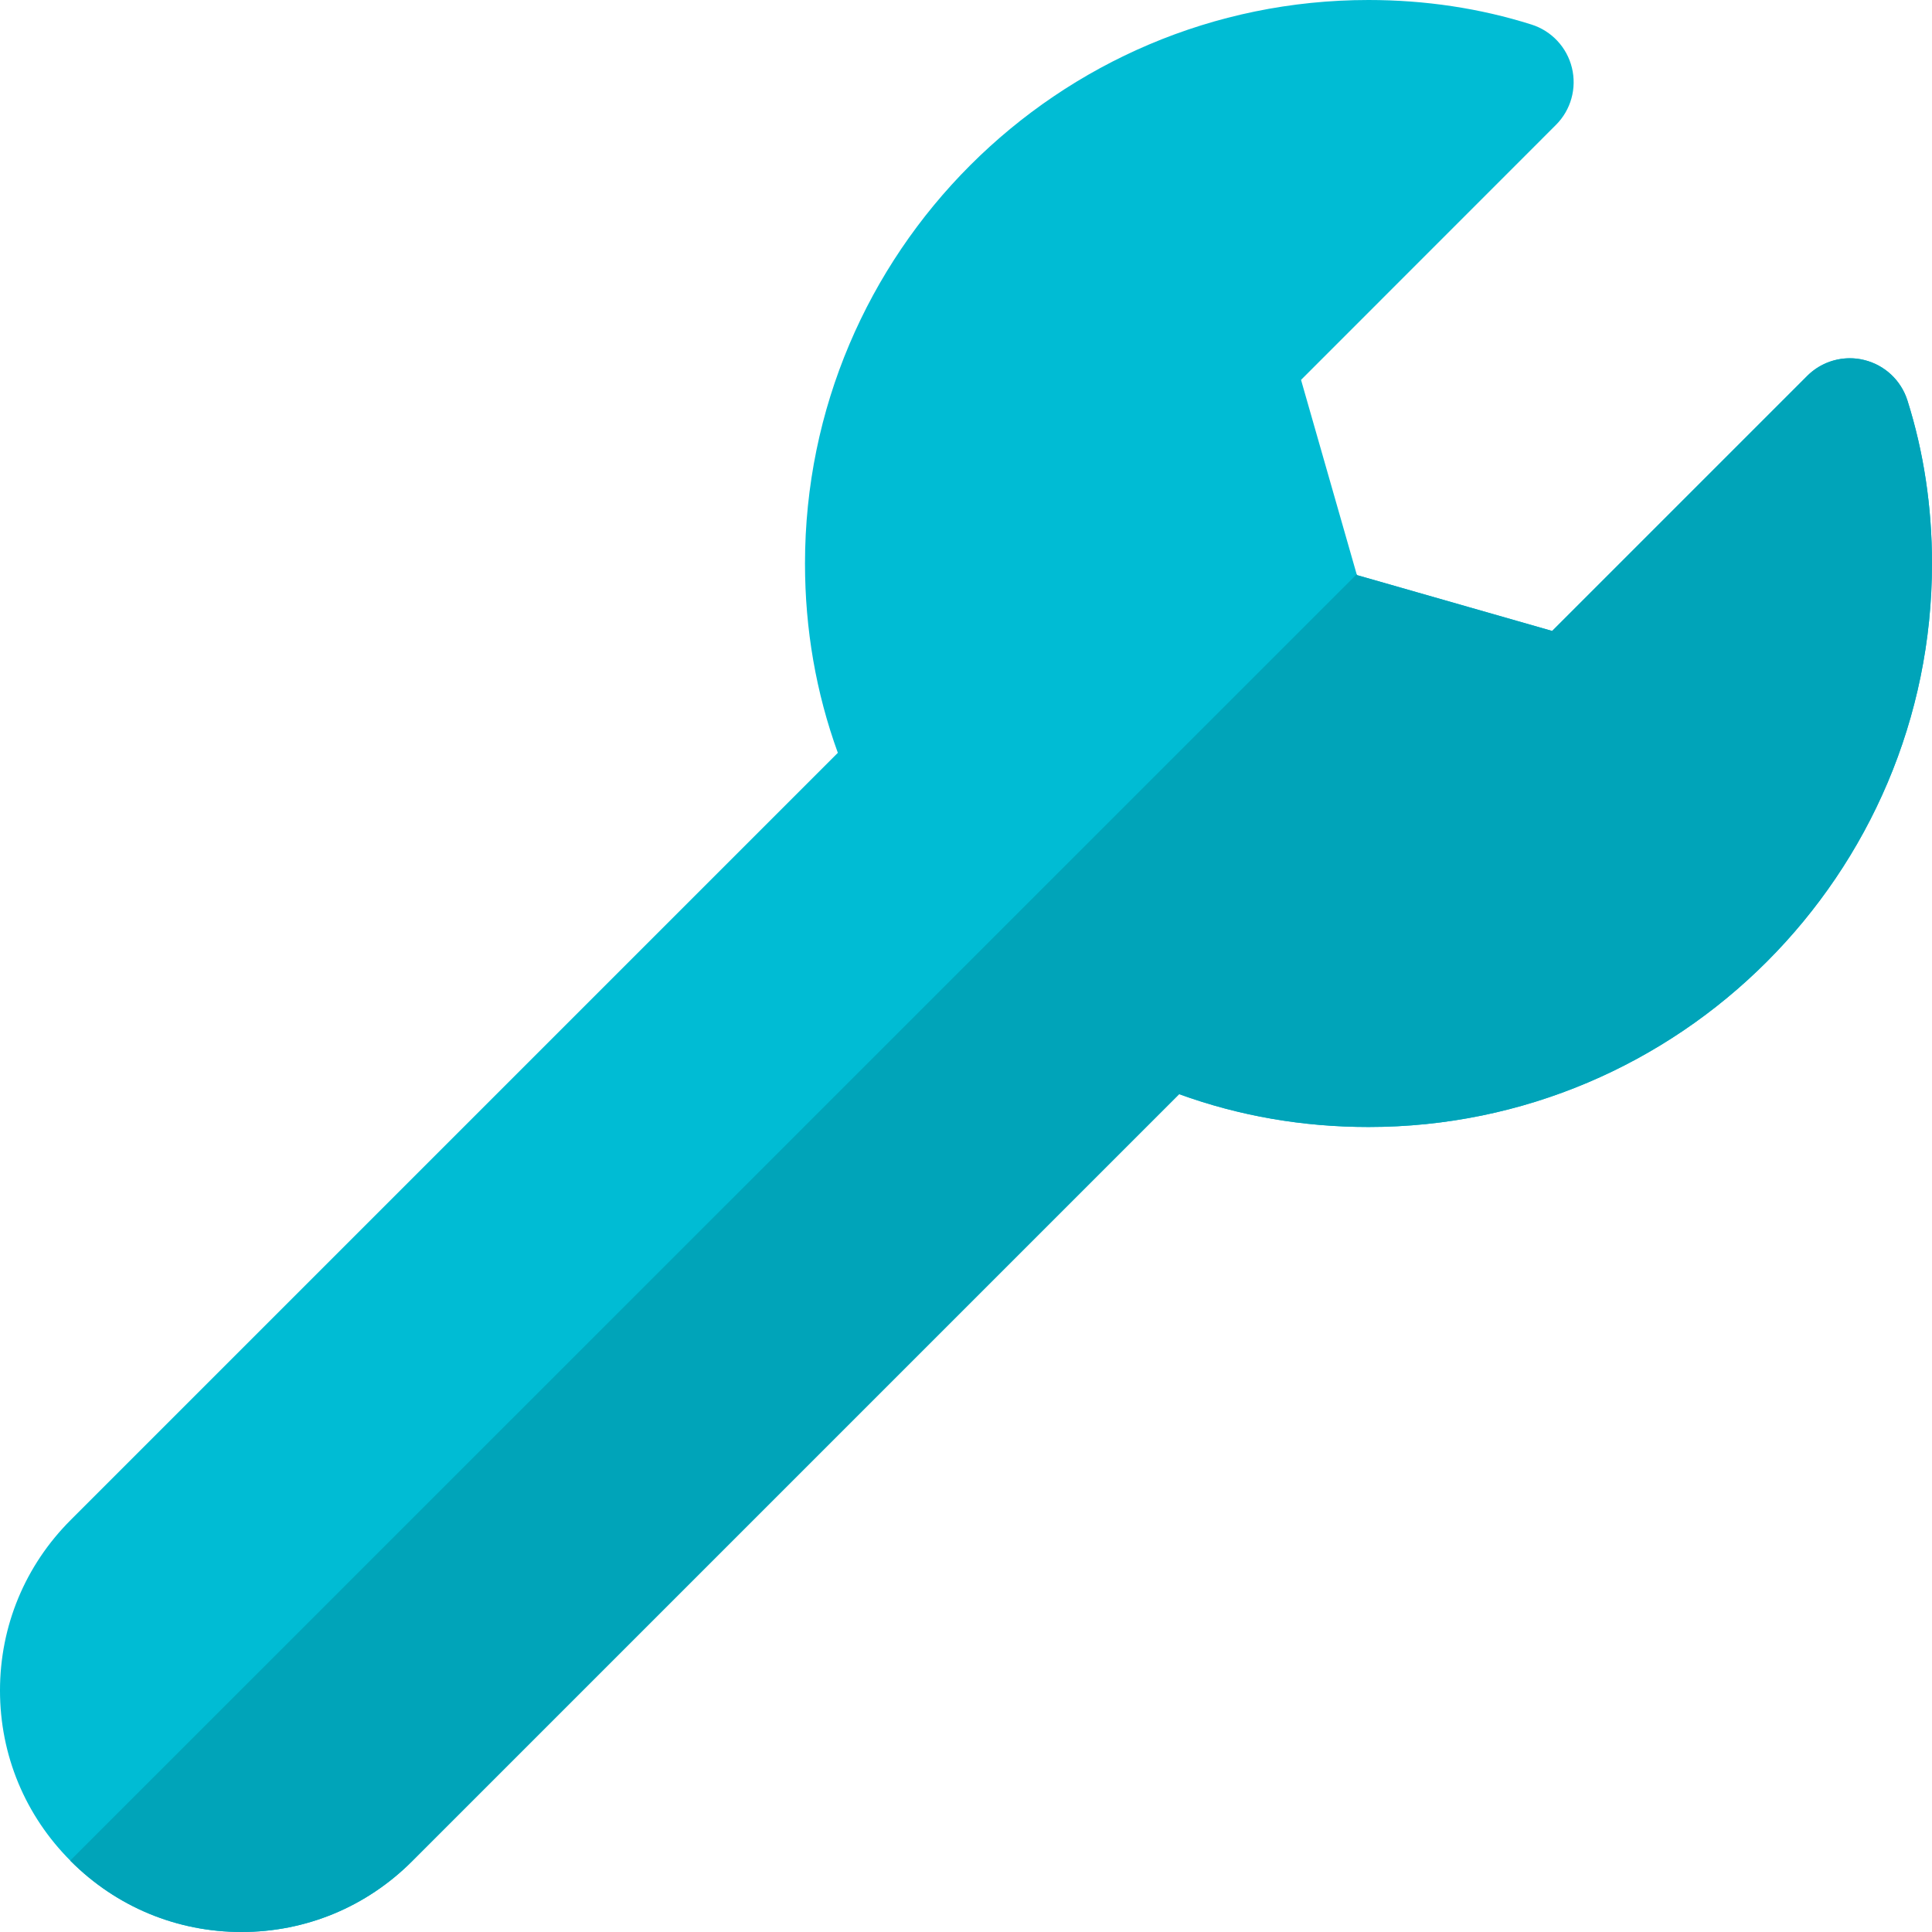 <svg enable-background="new 0 0 24 24" height="512" viewBox="0 0 24 24" width="512" xmlns="http://www.w3.org/2000/svg"><path d="m23.695 4.975c-.079-.25-.283-.441-.538-.503-.254-.062-.523.013-.708.198l-3.168 3.168-2.425-.694-.694-2.425 3.167-3.168c.186-.186.26-.454.198-.709-.062-.254-.252-.458-.502-.537-.639-.202-1.32-.305-2.025-.305-3.86 0-7 3.141-7 7 0 .817.137 1.605.408 2.352l-9.528 9.528c-.568.567-.88 1.319-.88 2.12s.312 1.553.88 2.12c.567.568 1.32.88 2.12.88s1.553-.312 2.12-.88l9.528-9.528c.746.271 1.535.408 2.352.408 3.86 0 7-3.141 7-7 0-.705-.103-1.387-.305-2.025z" fill="#00bcd4"/><path d="m22.98 4.45c-.196 0-.388.077-.53.22l-3.168 3.168-2.425-.694-.003-.011-15.982 15.98c.002.003.005.005.008.008.567.567 1.32.879 2.12.879s1.553-.312 2.12-.88l9.528-9.528c.746.271 1.535.408 2.352.408 3.86 0 7-3.141 7-7 0-.705-.103-1.387-.305-2.025-.079-.25-.283-.441-.538-.503-.058-.015-.118-.022-.177-.022z" fill="#00a4b9"/></svg>